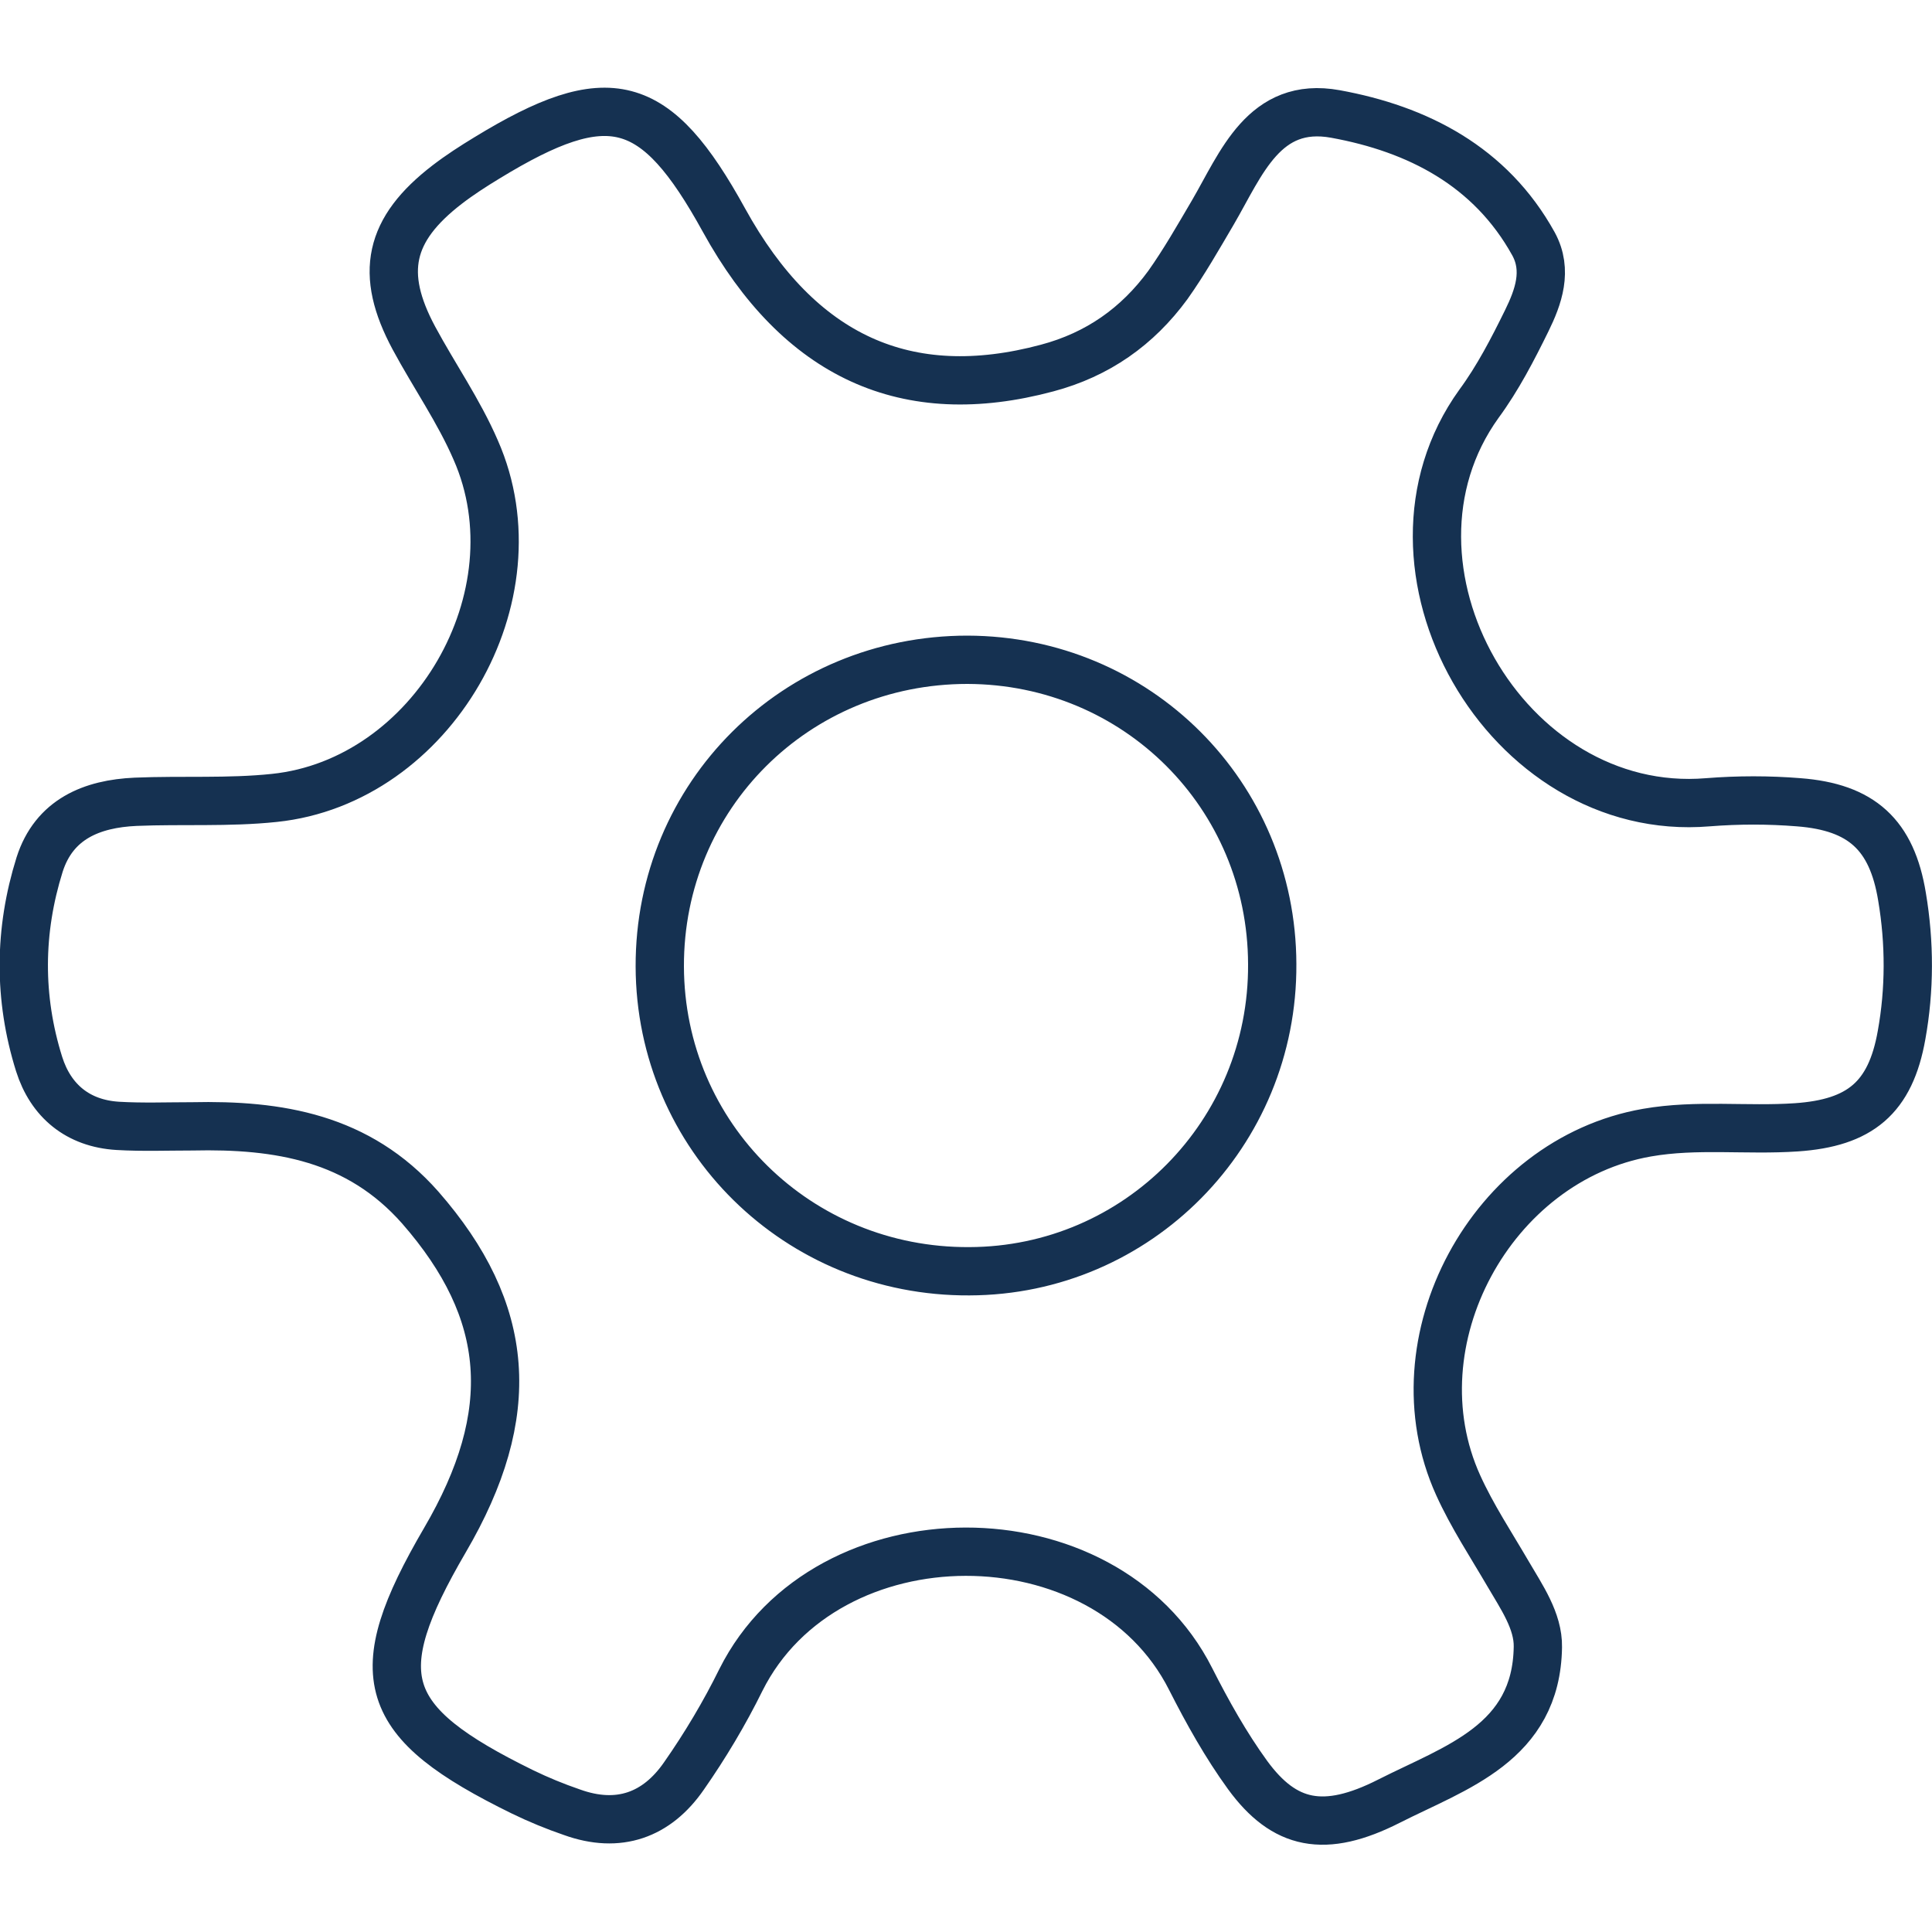 <?xml version="1.0" encoding="utf-8"?>
<!-- Generator: Adobe Illustrator 24.3.0, SVG Export Plug-In . SVG Version: 6.00 Build 0)  -->
<svg version="1.1" xmlns="http://www.w3.org/2000/svg" xmlns:xlink="http://www.w3.org/1999/xlink" x="0px" y="0px"
	 viewBox="0 0 40 40" style="enable-background:new 0 0 40 40;" xml:space="preserve">
<style type="text/css">
	.st0{display:none;}
	.st1{display:inline;fill:none;stroke:#153151;stroke-miterlimit:10;}
	.st2{display:inline;fill:none;stroke:#153151;stroke-linecap:round;stroke-miterlimit:10;}
	.st3{fill:none;stroke:#153151;stroke-miterlimit:10;}
	.st4{fill:none;stroke:#153151;stroke-linecap:round;stroke-miterlimit:10;}
	.st5{display:inline;fill:none;stroke:#153151;stroke-linejoin:round;stroke-miterlimit:10;}
	.st6{display:inline;}
	.st7{display:inline;fill:none;stroke:#153151;stroke-linecap:round;stroke-linejoin:round;stroke-miterlimit:10;}
	.st8{fill:none;stroke:#153151;stroke-linecap:round;stroke-linejoin:round;stroke-miterlimit:10;}
	.st9{display:inline;fill:#FFFFFF;}
	.st10{display:none;fill:none;stroke:#153151;stroke-linecap:round;stroke-linejoin:round;stroke-miterlimit:10;}
	.st11{display:none;fill:#FFFFFF;stroke:#153151;stroke-linecap:round;stroke-miterlimit:10;}
	.st12{display:inline;fill:#4C84FF;}
	.st13{display:inline;fill:none;stroke:#FFFFFF;stroke-width:4;stroke-linecap:round;stroke-linejoin:round;stroke-miterlimit:10;}
	.st14{display:inline;fill:#00E821;}
	.st15{display:inline;fill:#C5FFC9;}
	.st16{display:inline;fill:none;stroke:#00E821;stroke-width:4;stroke-linecap:round;stroke-linejoin:round;stroke-miterlimit:10;}
	.st17{display:inline;fill:#BBDAFF;}
	.st18{display:inline;fill:none;stroke:#4C84FF;stroke-width:4;stroke-linecap:round;stroke-linejoin:round;stroke-miterlimit:10;}
	.st19{display:inline;fill:#FCA100;}
	.st20{display:inline;fill:#FFE0B3;}
	.st21{display:inline;fill:none;stroke:#FCA100;stroke-width:4;stroke-linecap:round;stroke-linejoin:round;stroke-miterlimit:10;}
	.st22{display:inline;fill:#FF625B;}
	.st23{fill:none;stroke:#FFFFFF;stroke-width:4;stroke-linecap:round;stroke-linejoin:round;stroke-miterlimit:10;}
	.st24{display:inline;fill:#FFC2C2;}
	.st25{fill:none;stroke:#FF625B;stroke-width:4;stroke-linecap:round;stroke-linejoin:round;stroke-miterlimit:10;}
	.st26{display:inline;fill:none;stroke:#FFFFFF;stroke-width:2;stroke-linecap:round;stroke-linejoin:round;stroke-miterlimit:10;}
	.st27{display:inline;fill:#7D838C;}
</style>
<g id="MES机加">
	<g id="平台管理_1_" class="st0">
		<path class="st1" d="M-68.49-26.07h-35c-1.1,0-2-0.9-2-2v-22c0-1.1,0.9-2,2-2h35c1.1,0,2,0.9,2,2v22
			C-66.49-26.97-67.38-26.07-68.49-26.07z"/>
		<path id="平台管理" class="st1" d="M-76.61-39.76c-0.1-0.62-0.4-0.9-1.04-0.95c-0.3-0.02-0.61-0.02-0.91,0
			c-2.03,0.17-3.46-2.36-2.29-3.99c0.19-0.26,0.34-0.54,0.48-0.83c0.11-0.24,0.21-0.5,0.07-0.77c-0.43-0.78-1.16-1.15-1.98-1.3
			c-0.72-0.13-0.94,0.5-1.23,0.99c-0.15,0.24-0.28,0.5-0.45,0.72c-0.3,0.41-0.7,0.69-1.21,0.83c-1.41,0.38-2.48-0.11-3.23-1.48
			c-0.69-1.25-1.16-1.37-2.37-0.62c-0.14,0.08-0.27,0.17-0.4,0.27c-0.58,0.45-0.68,0.89-0.33,1.54c0.2,0.38,0.45,0.73,0.62,1.12
			c0.64,1.46-0.43,3.32-2.02,3.48c-0.46,0.05-0.92,0.02-1.39,0.04c-0.44,0.02-0.82,0.17-0.96,0.63c-0.21,0.66-0.21,1.34-0.01,2
			c0.11,0.37,0.39,0.59,0.79,0.62c0.25,0.01,0.5,0,0.75,0c0.87-0.02,1.67,0.11,2.28,0.81c0.91,1.04,0.99,2.06,0.25,3.33
			c-0.79,1.36-0.65,1.82,0.78,2.52c0.16,0.08,0.33,0.14,0.49,0.2c0.47,0.17,0.85,0.03,1.12-0.36c0.21-0.31,0.4-0.63,0.57-0.96
			c0.86-1.71,3.64-1.71,4.5-0.01c0.17,0.33,0.35,0.66,0.57,0.96c0.37,0.5,0.77,0.59,1.41,0.26c0.67-0.34,1.48-0.58,1.49-1.54
			c0-0.26-0.17-0.5-0.3-0.73c-0.17-0.29-0.36-0.58-0.5-0.88c-0.65-1.44,0.33-3.26,1.89-3.53c0.5-0.09,1-0.02,1.49-0.05
			c0.64-0.04,0.94-0.3,1.05-0.93C-76.54-38.84-76.54-39.31-76.61-39.76z M-85.95-36.02c-1.72,0.01-3.1-1.35-3.1-3.05
			c0-1.71,1.36-3.07,3.08-3.07c1.7,0,3.05,1.35,3.05,3.05C-82.91-37.4-84.27-36.02-85.95-36.02z"/>
		<path class="st2" d="M-77.69-21.93c-3.46,0-13.12,0-16.58,0"/>
	</g>
	<g id="应用管理" class="st0">
		<path class="st1" d="M-92.5-39.5h-9c-2.21,0-4-1.79-4-4v-13h13c2.21,0,4,1.79,4,4v9C-88.5-41.29-90.29-39.5-92.5-39.5z"/>
		<path class="st1" d="M-70.5-39.5h-9c-2.21,0-4-1.79-4-4v-9c0-2.21,1.79-4,4-4h13v13C-66.5-41.29-68.29-39.5-70.5-39.5z"/>
		<path id="管理_4_" class="st1" d="M-66.55-26.3c-0.1-0.59-0.38-0.85-0.98-0.9c-0.29-0.02-0.58-0.02-0.86,0
			c-1.93,0.16-3.3-2.25-2.18-3.8c0.18-0.25,0.32-0.52,0.45-0.79c0.11-0.23,0.2-0.48,0.06-0.73c-0.41-0.74-1.11-1.09-1.89-1.24
			c-0.68-0.13-0.9,0.47-1.17,0.94c-0.14,0.23-0.27,0.47-0.43,0.69c-0.29,0.39-0.67,0.66-1.15,0.79c-1.34,0.36-2.36-0.1-3.08-1.41
			c-0.65-1.19-1.1-1.3-2.26-0.59c-0.13,0.08-0.26,0.16-0.38,0.26c-0.55,0.43-0.65,0.85-0.32,1.46c0.19,0.36,0.43,0.7,0.59,1.07
			c0.61,1.39-0.41,3.16-1.92,3.31c-0.44,0.05-0.88,0.02-1.32,0.04c-0.42,0.02-0.78,0.16-0.92,0.6c-0.2,0.63-0.2,1.27-0.01,1.9
			c0.11,0.35,0.37,0.57,0.75,0.59c0.24,0.01,0.47,0,0.71,0c0.82-0.02,1.58,0.11,2.17,0.78c0.86,0.99,0.94,1.96,0.24,3.17
			c-0.76,1.29-0.62,1.73,0.74,2.4c0.15,0.07,0.31,0.14,0.47,0.19c0.44,0.16,0.81,0.03,1.07-0.35c0.2-0.29,0.38-0.6,0.54-0.92
			c0.82-1.63,3.46-1.63,4.28-0.01c0.16,0.32,0.34,0.63,0.54,0.92c0.35,0.48,0.73,0.56,1.35,0.25c0.63-0.32,1.4-0.55,1.42-1.47
			c0-0.25-0.16-0.48-0.29-0.7c-0.16-0.28-0.34-0.55-0.47-0.84c-0.62-1.37,0.32-3.1,1.8-3.36c0.47-0.08,0.95-0.02,1.42-0.05
			c0.61-0.04,0.9-0.28,1-0.88C-66.48-25.41-66.48-25.86-66.55-26.3z M-75.44-22.73c-1.63,0.01-2.95-1.28-2.95-2.91
			c0-1.63,1.3-2.92,2.93-2.92c1.61,0,2.9,1.29,2.9,2.9C-72.55-24.04-73.84-22.74-75.44-22.73z"/>
		<path class="st1" d="M-92.5-17.5h-13v-13c0-2.21,1.79-4,4-4h9c2.21,0,4,1.79,4,4v9C-88.5-19.29-90.29-17.5-92.5-17.5z"/>
	</g>
	<g id="菜单管理" class="st0">
		<path id="管理_1_" class="st1" d="M-69.41-28.54c-0.12-0.74-0.48-1.07-1.24-1.13c-0.36-0.03-0.72-0.03-1.08,0
			c-2.42,0.2-4.14-2.82-2.74-4.76c0.22-0.31,0.41-0.65,0.57-0.99c0.14-0.29,0.26-0.6,0.08-0.92c-0.52-0.93-1.39-1.37-2.37-1.55
			c-0.86-0.16-1.12,0.6-1.47,1.18c-0.17,0.29-0.34,0.59-0.54,0.87c-0.36,0.49-0.84,0.83-1.44,0.99c-1.68,0.45-2.96-0.13-3.86-1.77
			c-0.82-1.49-1.38-1.64-2.84-0.74c-0.16,0.1-0.32,0.2-0.48,0.32c-0.69,0.54-0.81,1.06-0.4,1.83c0.24,0.45,0.54,0.87,0.74,1.34
			c0.77,1.74-0.52,3.96-2.41,4.16c-0.55,0.06-1.1,0.02-1.66,0.05c-0.52,0.02-0.98,0.21-1.15,0.75c-0.25,0.79-0.25,1.6-0.01,2.39
			c0.14,0.44,0.46,0.71,0.94,0.74c0.3,0.02,0.59,0,0.89,0c1.03-0.02,1.99,0.13,2.72,0.97c1.08,1.24,1.18,2.46,0.3,3.98
			c-0.95,1.62-0.78,2.17,0.93,3.01c0.19,0.09,0.39,0.17,0.59,0.24c0.56,0.2,1.01,0.03,1.34-0.43c0.25-0.36,0.48-0.75,0.68-1.15
			c1.02-2.04,4.35-2.04,5.38-0.01c0.2,0.4,0.42,0.79,0.68,1.15c0.44,0.6,0.92,0.7,1.69,0.31c0.8-0.4,1.76-0.7,1.78-1.84
			c0-0.31-0.2-0.6-0.36-0.88c-0.2-0.35-0.43-0.69-0.59-1.06c-0.78-1.72,0.4-3.89,2.26-4.21c0.59-0.1,1.19-0.02,1.78-0.06
			c0.76-0.05,1.12-0.35,1.26-1.1C-69.32-27.44-69.32-28-69.41-28.54z M-80.56-24.07c-2.05,0.01-3.7-1.61-3.7-3.65
			c-0.01-2.04,1.63-3.67,3.68-3.66c2.03,0,3.64,1.62,3.64,3.64C-76.94-25.72-78.55-24.08-80.56-24.07z"/>
		<path class="st2" d="M-90.59-17.5h-8.15c-2.21,0-4-1.79-4-4V-52.5c0-2.21,1.79-4,4-4h21.57c2.21,0,4,1.79,4,4v11.05"/>
		<path class="st2" d="M-97.55-49.19c6.32,0,12.65,0,18.97,0"/>
		<path class="st2" d="M-97.55-42.83c6.32,0,12.65,0,18.97,0"/>
		<path class="st2" d="M-97.55-49.19c6.32,0,12.65,0,18.97,0"/>
	</g>
	<g id="字典管理_1_">
		<path id="管理_3_" class="st3" d="M-75.97-40.46c-0.11-0.67-0.43-0.96-1.11-1.02c-0.32-0.03-0.65-0.03-0.97,0
			c-2.17,0.18-3.71-2.53-2.45-4.27c0.2-0.28,0.36-0.58,0.51-0.89c0.12-0.26,0.23-0.54,0.07-0.82c-0.46-0.83-1.24-1.23-2.12-1.39
			c-0.77-0.14-1.01,0.53-1.32,1.05c-0.16,0.26-0.3,0.53-0.48,0.78c-0.32,0.44-0.75,0.74-1.29,0.89c-1.51,0.4-2.65-0.12-3.46-1.59
			c-0.73-1.33-1.24-1.47-2.54-0.67c-0.15,0.09-0.29,0.18-0.43,0.29c-0.62,0.48-0.73,0.95-0.35,1.64c0.22,0.4,0.48,0.78,0.66,1.2
			c0.69,1.56-0.46,3.55-2.16,3.73c-0.49,0.05-0.99,0.02-1.48,0.04c-0.47,0.02-0.87,0.18-1.03,0.67c-0.23,0.71-0.23,1.43-0.01,2.14
			c0.12,0.4,0.42,0.64,0.84,0.66c0.27,0.02,0.53,0,0.8,0c0.93-0.02,1.78,0.12,2.44,0.87c0.97,1.11,1.06,2.21,0.26,3.57
			c-0.85,1.45-0.7,1.94,0.83,2.7c0.17,0.08,0.35,0.15,0.53,0.22c0.5,0.18,0.91,0.03,1.2-0.39c0.23-0.33,0.43-0.67,0.61-1.03
			c0.92-1.83,3.9-1.83,4.82-0.01c0.18,0.36,0.38,0.71,0.61,1.03c0.39,0.54,0.82,0.63,1.51,0.28c0.71-0.36,1.58-0.62,1.6-1.65
			c0-0.28-0.18-0.54-0.32-0.79c-0.18-0.31-0.38-0.62-0.53-0.95c-0.7-1.54,0.36-3.49,2.03-3.78c0.53-0.09,1.07-0.02,1.6-0.06
			c0.68-0.05,1.01-0.32,1.13-0.99C-75.89-39.47-75.89-39.97-75.97-40.46z M-85.96-36.45c-1.84,0.01-3.31-1.45-3.32-3.27
			c0-1.83,1.46-3.29,3.3-3.28c1.82,0,3.26,1.45,3.27,3.26C-82.71-37.93-84.16-36.46-85.96-36.45z"/>
		<path class="st4" d="M-70.32-17.5h-26.64c-2.61,0-4.72-2.11-4.72-4.72v-10.12"/>
		<path class="st3" d="M-74.32-22.94h-23.36c-2.21,0-4-1.79-4-4V-52.5c0-2.21,1.79-4,4-4h23.36c2.21,0,4,1.79,4,4v25.55
			C-70.32-24.73-72.11-22.94-74.32-22.94z"/>
	</g>
	<g id="任务管理" class="st0">
		<path class="st5" d="M-71.53-50.1c-0.47-0.47-1.11-0.73-1.78-0.73h-2.52v0.63c0,0.5-0.2,0.98-0.55,1.33
			c-0.35,0.35-0.83,0.55-1.33,0.55h-16.66c-1.04,0-1.88-0.84-1.89-1.88v-0.63h-2.52c-0.67,0-1.31,0.26-1.78,0.73
			c-0.47,0.47-0.74,1.11-0.74,1.77V-20c0,0.66,0.27,1.3,0.74,1.77c0.47,0.47,1.11,0.73,1.78,0.73h25.47c0.67,0,1.31-0.26,1.78-0.73
			c0.47-0.47,0.74-1.11,0.74-1.77v-28.33C-70.79-49-71.06-49.63-71.53-50.1z"/>
		<path id="管理_5_" class="st5" d="M-74.51-33.92c-0.12-0.77-0.5-1.1-1.27-1.17c-0.37-0.03-0.75-0.03-1.12,0
			c-2.49,0.21-4.26-2.91-2.82-4.91c0.23-0.32,0.42-0.67,0.59-1.02c0.14-0.29,0.26-0.62,0.08-0.94c-0.53-0.96-1.43-1.41-2.44-1.6
			c-0.88-0.16-1.16,0.61-1.51,1.21c-0.18,0.3-0.35,0.61-0.56,0.89c-0.37,0.51-0.86,0.85-1.49,1.02c-1.73,0.46-3.05-0.13-3.98-1.82
			c-0.84-1.53-1.42-1.69-2.92-0.77c-0.17,0.1-0.33,0.21-0.49,0.33c-0.72,0.55-0.83,1.09-0.41,1.89c0.25,0.46,0.55,0.9,0.76,1.38
			c0.79,1.8-0.53,4.08-2.48,4.29c-0.56,0.06-1.14,0.02-1.71,0.05c-0.54,0.02-1.01,0.21-1.18,0.77c-0.26,0.81-0.26,1.64-0.01,2.46
			c0.14,0.45,0.48,0.73,0.97,0.76c0.31,0.02,0.61,0,0.92,0c1.07-0.02,2.05,0.14,2.81,1c1.12,1.28,1.22,2.54,0.3,4.1
			c-0.98,1.67-0.8,2.23,0.96,3.1c0.2,0.1,0.4,0.18,0.6,0.25c0.57,0.21,1.04,0.04,1.38-0.45c0.26-0.38,0.5-0.78,0.7-1.19
			c1.05-2.1,4.48-2.1,5.54-0.01c0.21,0.41,0.43,0.82,0.7,1.18c0.45,0.62,0.94,0.73,1.74,0.32c0.82-0.41,1.82-0.72,1.83-1.9
			c0-0.32-0.2-0.62-0.37-0.9c-0.21-0.36-0.44-0.71-0.61-1.09c-0.8-1.77,0.41-4.01,2.33-4.34c0.61-0.11,1.23-0.02,1.84-0.06
			c0.78-0.05,1.16-0.37,1.29-1.14C-74.42-32.78-74.42-33.36-74.51-33.92z M-86-29.31c-2.11,0.01-3.81-1.66-3.81-3.76
			c-0.01-2.1,1.68-3.78,3.79-3.77c2.09,0,3.75,1.67,3.76,3.75C-82.26-31.01-83.93-29.32-86-29.31z"/>
		<path class="st5" d="M-88.8-54.25c0.27-1.31,1.42-2.25,2.76-2.25c1.34,0,2.5,0.95,2.76,2.26h3.35c0.94,0,1.7,0.76,1.7,1.7
			c0,0.94-0.76,1.7-1.7,1.7h-12.23c-0.94,0-1.7-0.76-1.7-1.7c0-0.94,0.76-1.7,1.7-1.7L-88.8-54.25L-88.8-54.25z"/>
	</g>
	<g id="数据库管理" class="st0">
		
			<ellipse transform="matrix(0.707 -0.707 0.707 0.707 0.962 -71.678)" class="st1" cx="-86.04" cy="-37" rx="11.11" ry="25.18"/>
		
			<ellipse transform="matrix(0.707 -0.707 0.707 0.707 0.962 -71.678)" class="st1" cx="-86.04" cy="-37" rx="25.18" ry="11.11"/>
		<path id="管理_6_" class="st1" d="M-77.1-37.66c-0.1-0.6-0.39-0.86-0.99-0.91c-0.29-0.02-0.58-0.02-0.87,0
			c-1.94,0.16-3.31-2.26-2.19-3.81c0.18-0.25,0.32-0.52,0.46-0.8c0.11-0.23,0.2-0.48,0.06-0.73c-0.41-0.74-1.11-1.1-1.89-1.24
			c-0.68-0.13-0.9,0.48-1.17,0.94c-0.14,0.23-0.27,0.47-0.43,0.69c-0.29,0.4-0.67,0.66-1.15,0.79c-1.34,0.36-2.37-0.1-3.09-1.41
			c-0.65-1.19-1.1-1.31-2.27-0.59c-0.13,0.08-0.26,0.16-0.38,0.26c-0.56,0.43-0.65,0.85-0.32,1.47c0.19,0.36,0.43,0.7,0.59,1.07
			c0.61,1.39-0.41,3.17-1.92,3.33c-0.44,0.05-0.88,0.02-1.32,0.04c-0.42,0.02-0.78,0.16-0.92,0.6c-0.2,0.63-0.2,1.28-0.01,1.91
			c0.11,0.35,0.37,0.57,0.75,0.59c0.24,0.01,0.48,0,0.71,0c0.83-0.02,1.59,0.11,2.18,0.78c0.87,0.99,0.95,1.97,0.24,3.18
			c-0.76,1.3-0.62,1.73,0.74,2.4c0.15,0.07,0.31,0.14,0.47,0.19c0.45,0.16,0.81,0.03,1.07-0.35c0.2-0.29,0.39-0.6,0.55-0.92
			c0.82-1.63,3.47-1.63,4.3-0.01c0.16,0.32,0.34,0.63,0.55,0.92c0.35,0.48,0.73,0.56,1.35,0.25c0.64-0.32,1.41-0.56,1.42-1.47
			c0-0.25-0.16-0.48-0.29-0.7c-0.16-0.28-0.34-0.55-0.47-0.84c-0.62-1.37,0.32-3.11,1.81-3.37c0.48-0.08,0.95-0.02,1.42-0.05
			c0.61-0.04,0.9-0.28,1-0.88C-77.02-36.78-77.03-37.22-77.1-37.66z M-86.01-34.08c-1.64,0.01-2.95-1.29-2.96-2.91
			c0-1.63,1.3-2.93,2.94-2.93c1.62,0,2.91,1.29,2.91,2.91C-83.11-35.4-84.4-34.09-86.01-34.08z"/>
	</g>
	<g id="系统配置" class="st0">
		<path class="st2" d="M-68.49-26.07h-35c-1.1,0-2-0.9-2-2v-22c0-1.1,0.9-2,2-2h35c1.1,0,2,0.9,2,2v22
			C-66.49-26.97-67.38-26.07-68.49-26.07z"/>
		<path class="st2" d="M-77.69-21.93c-3.46,0-13.12,0-16.58,0"/>
		<g class="st6">
			<circle class="st4" cx="-96.22" cy="-37.59" r="1.97"/>
			<path class="st4" d="M-96.22-29.78c0-1.88,0-3.96,0-5.84"/>
			<path class="st4" d="M-96.22-39.56c0-1.88,0-6.92,0-8.81"/>
		</g>
		<g class="st6">
			<circle class="st4" cx="-85.99" cy="-43.04" r="1.97"/>
			<path class="st4" d="M-85.99-29.78c0-1.88,0-9.4,0-11.29"/>
			<path class="st4" d="M-85.99-45.01c0-1.88,0-1.48,0-3.36"/>
		</g>
		<g class="st6">
			<circle class="st4" cx="-75.75" cy="-34.62" r="1.97"/>
			<path class="st4" d="M-75.75-29.78c0-1.88,0-0.99,0-2.87"/>
			<path class="st4" d="M-75.75-36.59c0-1.88,0-9.89,0-11.78"/>
		</g>
	</g>
	<g id="邮件发送" class="st0">
		<path class="st7" d="M-66.49-34v-15.83c0-1.1-0.9-2-2-2h-35c-1.1,0-2,0.9-2,2v25.67c0,1.1,0.9,2,2,2h36.94l-7.49-7.49"/>
		<polyline class="st7" points="-104.76,-51.37 -86.54,-37 -67.22,-51.37 		"/>
	</g>
	<g id="接口文档" class="st0">
		<path class="st7" d="M-80.44-17.5h-17.27c-2.21,0-4-1.79-4-4v-31c0-2.21,1.79-4,4-4h23.33c2.21,0,4,1.79,4,4v24.94L-80.44-17.5z"
			/>
		<g class="st6">
			<path class="st8" d="M-92.44-40.52c0,0-3.03,3.12-3.9,3.99c-3.69,3.69,3.29,10.6,7.02,6.86c3.5-3.5,6.21-6.21,6.21-6.21
				s2.01-2.01-1.17-6.05"/>
			<path class="st8" d="M-79.65-39.28c0,0,3.03-3.12,3.9-3.99c3.69-3.69-3.29-10.6-7.02-6.86c-3.5,3.5-6.21,6.21-6.21,6.21
				s-2.01,2.01,1.17,6.05"/>
		</g>
		<path class="st7" d="M-80.44-17.5v-6.16c0-2.24,1.82-4.06,4.06-4.06h6"/>
	</g>
	<g id="服务监控" class="st0">
		<path class="st7" d="M-68.49-26.07h-35c-1.1,0-2-0.9-2-2v-22c0-1.1,0.9-2,2-2h35c1.1,0,2,0.9,2,2v22
			C-66.49-26.97-67.38-26.07-68.49-26.07z"/>
		<path class="st7" d="M-77.69-21.93c-3.46,0-13.12,0-16.58,0"/>
		<polyline class="st7" points="-97.84,-33.48 -89.3,-42.02 -83.04,-35.76 -74.13,-44.66 		"/>
	</g>
	<g id="在线用户" class="st0">
		<circle class="st7" cx="-86.04" cy="-47.01" r="9.49"/>
		<path class="st7" d="M-105.54-17.5c0-10.77,8.73-19.5,19.5-19.5c3.45,0,6.68,0.89,9.49,2.46"/>
		<polyline class="st7" points="-87.32,-24.61 -81.49,-17.5 -66.54,-31.39 		"/>
	</g>
	<g id="代码生成" class="st0">
		<path class="st7" d="M-68.49-26.07h-35c-1.1,0-2-0.9-2-2v-22c0-1.1,0.9-2,2-2h35c1.1,0,2,0.9,2,2v22
			C-66.49-26.97-67.38-26.07-68.49-26.07z"/>
		<path class="st7" d="M-77.69-21.93c-3.46,0-13.12,0-16.58,0"/>
		<polyline class="st7" points="-93.28,-33.9 -98.46,-39.07 -93.28,-44.25 		"/>
		<polyline class="st7" points="-78.19,-33.9 -73.01,-39.07 -78.19,-44.25 		"/>
		<line class="st7" x1="-90.74" y1="-32.61" x2="-80.72" y2="-45.54"/>
	</g>
	<g id="表单设计" class="st0">
		<path class="st7" d="M-98.9-51.77v34.26l15.79-6.26l15.5,6.26V-52.5c0-2.21-1.79-4-4-4h-28.86c-2.21,0-4,1.79-4,4v7.52h5.57"/>
		<path class="st2" d="M-92.74-45.78c6.32,0,12.65,0,18.97,0"/>
		<path class="st2" d="M-92.74-39.43c0.45,0,18.1,0,18.97,0"/>
		<path class="st2" d="M-92.74-33.07c0.45,0,18.1,0,18.97,0"/>
	</g>
	<g id="运营管理" class="st0">
		<path class="st2" d="M-79.87-47.15c0.1-0.44,0.15-0.89,0.15-1.36c0-3.47-2.81-6.28-6.28-6.28c-3.47,0-6.28,2.81-6.28,6.28
			c0,0.47,0.05,0.92,0.15,1.36"/>
		<path class="st2" d="M-100.63-33.7c-2.8,0.63-4.89,3.13-4.89,6.12c0,3.47,2.81,6.28,6.28,6.28c1.45,0,2.79-0.5,3.85-1.33"/>
		<path class="st2" d="M-72.32-39.1c-1.37-3.57-4.1-6.46-7.55-8.05c-0.62,2.81-3.12,4.92-6.12,4.92c-3,0-5.5-2.11-6.12-4.92
			c-5.02,2.32-8.52,7.39-8.52,13.29c0,0.05,0.01,0.1,0.01,0.16c0.45-0.1,0.91-0.16,1.38-0.16c3.47,0,6.28,2.81,6.28,6.28
			c0,2.01-0.95,3.8-2.42,4.95c2.54,2.13,5.82,3.42,9.4,3.42c1.34,0,2.63-0.18,3.87-0.52"/>
		<path id="管理_2_" class="st1" d="M-66.6-29.49c-0.1-0.6-0.39-0.86-0.99-0.91c-0.29-0.02-0.58-0.02-0.87,0
			c-1.94,0.16-3.31-2.26-2.19-3.81c0.18-0.25,0.32-0.52,0.46-0.8c0.11-0.23,0.2-0.48,0.06-0.73c-0.41-0.74-1.11-1.1-1.89-1.24
			c-0.68-0.13-0.9,0.48-1.17,0.94c-0.14,0.23-0.27,0.47-0.43,0.69c-0.29,0.4-0.67,0.66-1.15,0.79c-1.34,0.36-2.37-0.1-3.09-1.41
			c-0.65-1.19-1.1-1.31-2.27-0.59c-0.13,0.08-0.26,0.16-0.38,0.26c-0.56,0.43-0.65,0.85-0.32,1.47c0.19,0.36,0.43,0.7,0.59,1.07
			c0.61,1.39-0.41,3.17-1.92,3.33c-0.44,0.05-0.88,0.02-1.32,0.04c-0.42,0.02-0.78,0.16-0.92,0.6c-0.2,0.63-0.2,1.28-0.01,1.91
			c0.11,0.35,0.37,0.57,0.75,0.59c0.24,0.01,0.48,0,0.71,0c0.83-0.02,1.59,0.11,2.18,0.78c0.87,0.99,0.95,1.97,0.24,3.18
			c-0.76,1.3-0.62,1.73,0.74,2.4c0.15,0.07,0.31,0.14,0.47,0.19c0.45,0.16,0.81,0.03,1.07-0.35c0.2-0.29,0.39-0.6,0.55-0.92
			c0.82-1.63,3.47-1.63,4.3-0.01c0.16,0.32,0.34,0.63,0.55,0.92c0.35,0.48,0.73,0.56,1.35,0.25c0.64-0.32,1.41-0.56,1.42-1.47
			c0-0.25-0.16-0.48-0.29-0.7c-0.16-0.28-0.34-0.55-0.47-0.84c-0.62-1.37,0.32-3.11,1.81-3.37c0.48-0.08,0.95-0.02,1.42-0.05
			c0.61-0.04,0.9-0.28,1-0.88C-66.52-28.61-66.52-29.06-66.6-29.49z M-75.51-25.92c-1.64,0.01-2.95-1.29-2.96-2.91
			c0-1.63,1.3-2.93,2.94-2.93c1.62,0,2.91,1.29,2.91,2.91C-72.61-27.23-73.9-25.92-75.51-25.92z"/>
	</g>
	<g id="系统管理" class="st0">
		<circle class="st7" cx="-86.04" cy="-48.85" r="7.64"/>
		<circle class="st7" cx="-97.4" cy="-25.64" r="8.14"/>
		<line class="st7" x1="-86.04" y1="-37.04" x2="-86.04" y2="-41.21"/>
		<polyline class="st7" points="-97.38,-34.1 -97.38,-37.04 -74.71,-37.04 -74.71,-33.78 		"/>
		<path id="管理_7_" class="st1" d="M-66.59-25.92c-0.09-0.57-0.37-0.82-0.94-0.86c-0.27-0.02-0.55-0.02-0.83,0
			c-1.85,0.15-3.15-2.15-2.09-3.63c0.17-0.24,0.31-0.5,0.43-0.76c0.1-0.22,0.2-0.46,0.06-0.7c-0.39-0.71-1.06-1.05-1.8-1.18
			c-0.65-0.12-0.86,0.45-1.12,0.9c-0.13,0.22-0.26,0.45-0.41,0.66c-0.28,0.38-0.64,0.63-1.1,0.76c-1.28,0.34-2.26-0.1-2.94-1.35
			c-0.62-1.13-1.05-1.25-2.16-0.57c-0.12,0.08-0.25,0.16-0.36,0.25c-0.53,0.41-0.62,0.81-0.3,1.4c0.18,0.34,0.41,0.67,0.56,1.02
			c0.58,1.33-0.39,3.02-1.84,3.17c-0.42,0.04-0.84,0.02-1.26,0.04c-0.4,0.02-0.74,0.16-0.88,0.57c-0.19,0.6-0.19,1.22-0.01,1.82
			c0.1,0.34,0.35,0.54,0.72,0.56c0.23,0.01,0.45,0,0.68,0c0.79-0.02,1.52,0.1,2.08,0.74c0.83,0.95,0.9,1.88,0.23,3.03
			c-0.72,1.24-0.6,1.65,0.71,2.29c0.14,0.07,0.3,0.13,0.45,0.19c0.42,0.15,0.77,0.03,1.02-0.33c0.19-0.28,0.37-0.57,0.52-0.88
			c0.78-1.56,3.31-1.56,4.1-0.01c0.15,0.3,0.32,0.6,0.52,0.88c0.34,0.46,0.7,0.54,1.29,0.24c0.61-0.31,1.34-0.53,1.36-1.4
			c0-0.24-0.15-0.46-0.27-0.67c-0.16-0.27-0.33-0.53-0.45-0.8c-0.59-1.31,0.3-2.97,1.72-3.21c0.45-0.08,0.91-0.02,1.36-0.05
			c0.58-0.04,0.86-0.27,0.96-0.84C-66.52-25.08-66.53-25.5-66.59-25.92z M-75.09-22.51c-1.56,0.01-2.82-1.23-2.82-2.78
			c0-1.56,1.24-2.8,2.8-2.79c1.54,0,2.77,1.23,2.78,2.78C-72.33-23.77-73.56-22.52-75.09-22.51z"/>
	</g>
	<g id="业务应用" class="st0">
		<path class="st1" d="M-92.54-39.5h-9c-2.21,0-4-1.79-4-4v-13h13c2.21,0,4,1.79,4,4v9C-88.54-41.29-90.33-39.5-92.54-39.5z"/>
		<path class="st1" d="M-70.54-39.5h-9c-2.21,0-4-1.79-4-4v-9c0-2.21,1.79-4,4-4h13v13C-66.54-41.29-68.33-39.5-70.54-39.5z"/>
		<path class="st1" d="M-92.54-17.5h-13v-13c0-2.21,1.79-4,4-4h9c2.21,0,4,1.79,4,4v9C-88.54-19.29-90.33-17.5-92.54-17.5z"/>
		<path class="st7" d="M-83.54-17.5v-17l8.81,12.73l8.19-12.73v17"/>
	</g>
	<g class="st0">
		<path class="st9" d="M-105.24-66.18h0.65l1.21,3.39l0.46,1.29h0.03c0.15-0.43,0.29-0.86,0.44-1.29l1.21-3.39h0.65v5.89h-0.46
			v-3.73c0-0.48,0.03-1.13,0.06-1.62h-0.03l-0.46,1.32l-1.24,3.41h-0.39l-1.24-3.41l-0.46-1.32h-0.03c0.02,0.49,0.06,1.14,0.06,1.62
			v3.73h-0.44V-66.18z"/>
		<path class="st9" d="M-98.88-66.18h3.26v0.41h-2.77v2.15h2.34v0.41h-2.34v2.5h2.86v0.42h-3.35V-66.18z"/>
		<path class="st9" d="M-94.69-61.06l0.3-0.34c0.43,0.48,1.03,0.78,1.71,0.78c0.87,0,1.41-0.46,1.41-1.13c0-0.71-0.46-0.94-1.04-1.2
			l-0.88-0.39c-0.53-0.23-1.2-0.61-1.2-1.47c0-0.87,0.74-1.48,1.75-1.48c0.71,0,1.29,0.31,1.66,0.71l-0.27,0.32
			c-0.35-0.36-0.81-0.59-1.39-0.59c-0.75,0-1.25,0.4-1.25,1c0,0.67,0.57,0.92,1,1.11l0.88,0.39c0.67,0.3,1.24,0.67,1.24,1.57
			c0,0.91-0.75,1.6-1.91,1.6C-93.54-60.18-94.22-60.54-94.69-61.06z"/>
		<path class="st9" d="M-87.17-62.74c-0.17-0.31-0.64-1-0.97-1.47v4.51h-0.38v-4.42c-0.34,1.04-0.83,2.12-1.32,2.72
			c-0.06-0.11-0.16-0.25-0.24-0.33c0.57-0.72,1.2-2.11,1.49-3.31h-1.37v-0.38h1.43v-1.59h0.38v1.59h1.25v0.38h-1.25v0.3
			c0.27,0.33,1.07,1.39,1.24,1.64L-87.17-62.74z M-83.36-60.14c0.07,0,0.15-0.02,0.19-0.06c0.05-0.05,0.07-0.13,0.09-0.32
			c0.02-0.2,0.03-0.64,0.03-1.22c0.09,0.09,0.22,0.15,0.33,0.19c-0.01,0.47-0.02,1.08-0.06,1.26c-0.03,0.23-0.1,0.34-0.19,0.42
			c-0.1,0.06-0.22,0.1-0.37,0.1h-0.36c-0.13,0-0.28-0.04-0.4-0.12c-0.11-0.09-0.15-0.21-0.15-0.91v-5.38h-1.74v2.2
			c0,1.33-0.16,3.1-1.31,4.31c-0.06-0.07-0.2-0.21-0.3-0.27c1.11-1.15,1.22-2.77,1.22-4.04v-2.57h2.51v5.85
			c0,0.3,0.02,0.48,0.06,0.52c0.06,0.03,0.11,0.05,0.17,0.05H-83.36z"/>
		<path class="st9" d="M-78.42-65.28c-0.17,3.6-0.31,4.76-0.61,5.12c-0.14,0.18-0.28,0.23-0.49,0.24c-0.19,0.02-0.53,0.01-0.86-0.01
			c-0.01-0.13-0.05-0.29-0.11-0.4c0.37,0.02,0.7,0.03,0.85,0.03c0.13,0,0.21-0.02,0.28-0.11c0.24-0.27,0.41-1.47,0.56-4.74h-1.34
			c-0.1,2.02-0.4,4.15-1.44,5.38c-0.07-0.07-0.22-0.19-0.32-0.23c1.01-1.14,1.29-3.2,1.38-5.15h-1.23v-0.38h1.24
			c0.02-0.52,0.02-1.02,0.02-1.49h0.39c0,0.48-0.01,0.97-0.02,1.49h1.72V-65.28z M-75.04-65.96v6.11h-0.4v-0.55h-1.87v0.6h-0.38
			v-6.16H-75.04z M-75.43-60.78v-4.8h-1.87v4.8H-75.43z"/>
	</g>
</g>
<g id="常用">
	<polyline id="向左" class="st10" points="29.78,39.5 10.29,20 29.78,0.5 	"/>
	<polyline id="向上" class="st10" points="0.54,30.16 20.04,10.66 39.53,30.16 	"/>
	<polyline id="向下" class="st10" points="39.53,10.66 20.04,30.16 0.54,10.66 	"/>
	<polyline id="向右" class="st10" points="10.29,39.5 29.78,20.01 10.29,0.51 	"/>
	<g id="返回" class="st0">
		<path class="st7" d="M0.94,10.18h24.34c8.1,0,14.36,6.56,14.36,14.66S33.37,39.5,25.28,39.5H0.64"/>
		<polyline id="向左_1_" class="st7" points="10.35,19.94 0.64,10.23 10.35,0.51 		"/>
	</g>
	<g id="放大" class="st0">
		<g class="st6">
			<polyline class="st8" points="0.54,11.92 0.54,0.5 11.96,0.5 			"/>
			<line class="st8" x1="0.54" y1="0.5" x2="14.26" y2="14.22"/>
		</g>
		<g class="st6">
			<polyline class="st8" points="39.54,11.92 39.54,0.5 28.12,0.5 			"/>
			<line class="st8" x1="39.54" y1="0.5" x2="25.82" y2="14.22"/>
		</g>
		<g class="st6">
			<polyline class="st8" points="0.54,28.07 0.54,39.49 11.96,39.49 			"/>
			<line class="st8" x1="0.54" y1="39.49" x2="14.26" y2="25.77"/>
		</g>
		<g class="st6">
			<polyline class="st8" points="39.54,28.07 39.54,39.49 28.12,39.49 			"/>
			<line class="st8" x1="39.54" y1="39.49" x2="25.82" y2="25.77"/>
		</g>
	</g>
	<g id="缩小" class="st0">
		<g class="st6">
			<polyline class="st8" points="14.26,2.8 14.26,14.22 2.84,14.22 			"/>
			<line class="st8" x1="14.26" y1="14.22" x2="0.54" y2="0.51"/>
		</g>
		<g class="st6">
			<polyline class="st8" points="25.82,2.8 25.82,14.22 37.24,14.22 			"/>
			<line class="st8" x1="25.82" y1="14.22" x2="39.54" y2="0.51"/>
		</g>
		<g class="st6">
			<polyline class="st8" points="14.26,37.2 14.26,25.78 2.84,25.78 			"/>
			<line class="st8" x1="14.26" y1="25.78" x2="0.54" y2="39.5"/>
		</g>
		<g class="st6">
			<polyline class="st8" points="25.82,37.2 25.82,25.78 37.24,25.78 			"/>
			<line class="st8" x1="25.82" y1="25.78" x2="39.54" y2="39.5"/>
		</g>
	</g>
	<g id="缩进" class="st0">
		<line class="st7" x1="0.54" y1="0.49" x2="39.53" y2="0.49"/>
		<line class="st7" x1="0.54" y1="39.49" x2="39.53" y2="39.49"/>
		<line class="st7" x1="20.03" y1="26.49" x2="39.53" y2="26.49"/>
		<line class="st7" x1="20.03" y1="13.49" x2="39.53" y2="13.49"/>
		<polyline class="st7" points="9.79,9.27 0.54,18.53 9.79,27.79 		"/>
	</g>
	<g id="弹出" class="st0">
		<line class="st7" x1="0.54" y1="0.49" x2="39.53" y2="0.49"/>
		<line class="st7" x1="0.54" y1="39.49" x2="39.53" y2="39.49"/>
		<line class="st7" x1="20.03" y1="26.49" x2="0.54" y2="26.49"/>
		<line class="st7" x1="20.03" y1="13.49" x2="0.54" y2="13.49"/>
		<polyline class="st7" points="30.28,9.27 39.53,18.53 30.28,27.79 		"/>
	</g>
	<g id="头像" class="st0">
		<circle class="st7" cx="20.04" cy="19.91" r="19.5"/>
		<circle class="st7" cx="20.04" cy="15.38" r="6.95"/>
		<path class="st7" d="M36.22,30.79c-3.56-5.11-9.48-8.47-16.18-8.47c-6.71,0-12.62,3.35-16.18,8.47"/>
	</g>
	<g id="关闭" class="st0">
		<line class="st7" x1="0.54" y1="0.51" x2="39.53" y2="39.49"/>
		<line class="st7" x1="39.53" y1="0.51" x2="0.54" y2="39.49"/>
	</g>
	<g id="错误" class="st0">
		<line class="st7" x1="10.9" y1="10.78" x2="29.16" y2="29.04"/>
		<line class="st7" x1="29.16" y1="10.78" x2="10.9" y2="29.04"/>
		<circle class="st7" cx="20.03" cy="19.91" r="19.5"/>
	</g>
	<g id="正确" class="st0">
		<circle class="st7" cx="20.03" cy="20" r="19.5"/>
		<polyline class="st7" points="7.37,19.5 16.15,28.28 32.7,11.72 		"/>
	</g>
	<g id="导入" class="st0">
		<path class="st7" d="M39.54,26.01v9.48c0,2.21-1.79,4-4,4h-31c-2.21,0-4-1.79-4-4v-31c0-2.21,1.79-4,4-4h9.48"/>
		<polyline class="st7" points="16.07,8.27 16.07,23.96 31.76,23.96 		"/>
		<line class="st7" x1="39.53" y1="0.5" x2="16.07" y2="23.96"/>
	</g>
	<g id="导出" class="st0">
		<path class="st7" d="M39.54,26.01v9.48c0,2.21-1.79,4-4,4h-31c-2.21,0-4-1.79-4-4v-31c0-2.21,1.79-4,4-4h9.48"/>
		<polyline class="st7" points="39.53,16.19 39.53,0.5 23.84,0.5 		"/>
		<line class="st7" x1="16.07" y1="23.96" x2="39.53" y2="0.5"/>
	</g>
	<g id="添加" class="st0">
		<line class="st7" x1="20.03" y1="8.95" x2="20.03" y2="30.87"/>
		<line class="st7" x1="30.99" y1="19.91" x2="9.07" y2="19.91"/>
		<circle class="st7" cx="20.03" cy="19.91" r="19.5"/>
	</g>
	<g id="去除" class="st0">
		<line class="st7" x1="30.99" y1="19.91" x2="9.07" y2="19.91"/>
		<circle class="st7" cx="20.03" cy="19.91" r="19.5"/>
	</g>
	<g id="删除" class="st0">
		<line class="st7" x1="1.74" y1="8.27" x2="37.91" y2="8.27"/>
		<path class="st7" d="M7.41,13.23v22.26c0,2.21,1.79,4,4,4h16.84c2.21,0,4-1.79,4-4V13.23"/>
		<path class="st7" d="M11.49,8.27V4.45c0-2.19,1.43-3.96,3.19-3.96h10.29c1.76,0,3.19,1.77,3.19,3.96v3.82"/>
		<line class="st7" x1="2.64" y1="8.27" x2="37.01" y2="8.27"/>
		<line class="st7" x1="15.66" y1="17.84" x2="15.66" y2="32.84"/>
		<line class="st7" x1="24" y1="17.84" x2="24" y2="32.84"/>
	</g>
	<g id="查找" class="st0">
		<circle class="st7" cx="18.19" cy="18.22" r="17.72"/>
		<path class="st7" d="M30.72,30.75l8.74,8.74L30.72,30.75z"/>
	</g>
	<g id="放大镜-大" class="st0">
		<circle class="st7" cx="18.26" cy="18.22" r="17.72"/>
		<path class="st7" d="M30.79,30.75l8.74,8.74L30.79,30.75z"/>
		<line class="st7" x1="7" y1="18.22" x2="29.52" y2="18.22"/>
		<line class="st7" x1="18.26" y1="6.96" x2="18.26" y2="29.48"/>
	</g>
	<g id="放大镜-小" class="st0">
		<circle class="st7" cx="18.26" cy="18.22" r="17.72"/>
		<path class="st7" d="M30.79,30.75l8.74,8.74L30.79,30.75z"/>
		<line class="st7" x1="7" y1="18.22" x2="29.52" y2="18.22"/>
	</g>
	<g id="更多" class="st0">
		<circle class="st7" cx="3.93" cy="20.41" r="3.39"/>
		<circle class="st7" cx="20.04" cy="20.41" r="3.39"/>
		<circle class="st7" cx="36.15" cy="20.41" r="3.39"/>
	</g>
	<g id="编辑_x2F_修改" class="st0">
		<line class="st7" x1="0.54" y1="39.5" x2="39.54" y2="39.5"/>
		<g class="st6">
			<polygon class="st8" points="10.33,32.93 2.66,35.67 3.94,27.62 26.45,0.5 32.85,5.81 			"/>
			<line class="st8" x1="21.46" y1="6.51" x2="27.86" y2="11.82"/>
		</g>
	</g>
	<g id="扫描" class="st0">
		<path class="st7" d="M0.54,11.92V4.5c0-2.21,1.79-4,4-4h7.42"/>
		<path class="st7" d="M39.54,11.92V4.5c0-2.21-1.79-4-4-4h-7.42"/>
		<path class="st7" d="M0.54,28.07v7.42c0,2.21,1.79,4,4,4h7.42"/>
		<path class="st7" d="M39.54,28.07v7.42c0,2.21-1.79,4-4,4h-7.42"/>
		<line class="st7" x1="0.54" y1="19.99" x2="39.54" y2="19.99"/>
	</g>
	<g id="复制" class="st0">
		<path class="st7" d="M29.17,39.49H4.54c-2.21,0-4-1.79-4-4V10.86c0-2.21,1.79-4,4-4h24.63c2.21,0,4,1.79,4,4v24.63
			C33.17,37.7,31.38,39.49,29.17,39.49z"/>
		<path class="st7" d="M8.47,6.86V4.49c0-2.21,1.79-4,4-4h23.07c2.21,0,4,1.79,4,4v23.07c0,2.21-1.79,4-4,4h-2.37"/>
	</g>
	<g id="粘贴" class="st0">
		<path class="st7" d="M29.17,39.49H4.54c-2.21,0-4-1.79-4-4V10.86c0-2.21,1.79-4,4-4h24.63c2.21,0,4,1.79,4,4v24.63
			C33.17,37.7,31.38,39.49,29.17,39.49z"/>
		<path class="st7" d="M8.47,6.86V4.49c0-2.21,1.79-4,4-4h23.07c2.21,0,4,1.79,4,4v23.07c0,2.21-1.79,4-4,4h-2.37"/>
		<line class="st7" x1="16.85" y1="12.22" x2="16.85" y2="34.14"/>
		<line class="st7" x1="27.81" y1="23.18" x2="5.89" y2="23.18"/>
	</g>
	<g id="男" class="st0">
		<circle class="st7" cx="15.8" cy="24.24" r="15.26"/>
		<line class="st7" x1="39.53" y1="0.51" x2="26.59" y2="13.45"/>
		<polyline class="st7" points="39.54,11.93 39.54,0.51 28.12,0.51 		"/>
	</g>
	<g id="女" class="st0">
		<circle class="st7" cx="20.03" cy="14.29" r="13.88"/>
		<line class="st7" x1="20.04" y1="39.41" x2="20.04" y2="28.17"/>
		<line class="st7" x1="14.32" y1="33.39" x2="25.75" y2="33.39"/>
	</g>
	<g id="信号" class="st0">
		<path class="st7" d="M39.5,14.46c-4.98-4.98-11.86-8.06-19.46-8.06S5.56,9.47,0.57,14.46"/>
		<path class="st7" d="M6.25,20.13c3.45-3.07,7.99-4.95,12.97-4.95c5.4,0,10.29,2.19,13.83,5.73"/>
		<path class="st7" d="M12.57,26.45c1.79-1.37,4.03-2.2,6.46-2.2c2.95,0,5.61,1.19,7.54,3.12l0,0"/>
		<circle class="st7" cx="19.65" cy="33.92" r="0"/>
	</g>
	<g id="禁止" class="st0">
		<line class="st7" x1="33.76" y1="33.64" x2="6.31" y2="6.18"/>
		<circle class="st7" cx="20.03" cy="19.91" r="19.5"/>
	</g>
	<g id="信息" class="st0">
		<line class="st7" x1="20.04" y1="31.93" x2="20.04" y2="17.24"/>
		<circle class="st7" cx="20.03" cy="20" r="19.5"/>
		<circle class="st7" cx="20.04" cy="11.06" r="0"/>
	</g>
	<g id="警告" class="st0">
		<line class="st7" x1="20.03" y1="8.07" x2="20.03" y2="22.76"/>
		<circle class="st7" cx="20.03" cy="20" r="19.5"/>
		<circle class="st7" cx="20.03" cy="28.93" r="0"/>
	</g>
	<g id="保存" class="st0">
		<g id="复制_1_" class="st6">
			<path class="st8" d="M34.7,39.49H5.38c-2.67,0-4.84-2.17-4.84-4.84V5.33c0-2.67,2.17-4.84,4.84-4.84h24.66
				c1.06,0,2.08,0.42,2.83,1.17l5.5,5.5c0.75,0.75,1.17,1.77,1.17,2.83v24.66C39.54,37.33,37.37,39.49,34.7,39.49z"/>
		</g>
		<g id="复制_2_" class="st6">
			<path class="st8" d="M7.71,39.49V25.28c0-1.69,1.37-3.06,3.06-3.06h18.54c1.69,0,3.06,1.37,3.06,3.06v14.22"/>
		</g>
		<g id="复制_3_" class="st6">
			<path class="st8" d="M29.54,0.49v10.33c0,1.3-1.06,2.36-2.36,2.36H12.9c-1.3,0-2.36-1.06-2.36-2.36V0.49"/>
		</g>
	</g>
	<g id="锁定" class="st0">
		<path class="st7" d="M35.71,39.49H4.37c-2.12,0-3.83-1.71-3.83-3.83V20.32c0-2.12,1.71-3.83,3.83-3.83h31.34
			c2.12,0,3.83,1.71,3.83,3.83v15.34C39.54,37.78,37.82,39.49,35.71,39.49z"/>
		<line class="st7" x1="20.04" y1="30.52" x2="20.04" y2="24.46"/>
		<path class="st7" d="M9.44,16.49v-5.41c0-5.85,4.74-10.59,10.59-10.59h0c5.85,0,10.59,4.74,10.59,10.59v5.41"/>
	</g>
	<g id="解锁" class="st0">
		<path class="st7" d="M35.71,39.49H4.37c-2.12,0-3.83-1.71-3.83-3.83V20.32c0-2.12,1.71-3.83,3.83-3.83h31.34
			c2.12,0,3.83,1.71,3.83,3.83v15.34C39.54,37.78,37.82,39.49,35.71,39.49z"/>
		<line class="st7" x1="20.04" y1="30.52" x2="20.04" y2="24.46"/>
		<path class="st7" d="M18.34,16.49v-5.41c0-5.85,4.75-10.6,10.6-10.6h0c5.85,0,10.6,4.75,10.6,10.6"/>
	</g>
	<path id="订阅" class="st10" d="M20.04,30.3l-14,9.2v-35c0-2.21,1.54-4,3.43-4H30.6c1.9,0,3.43,1.79,3.43,4v35L20.04,30.3z"/>
	<g id="已订阅" class="st0">
		<polyline class="st7" points="11.62,16.41 17.45,22.24 28.44,11.25 		"/>
		<path id="订阅_1_" class="st7" d="M20.04,30.3l-14,9.2v-35c0-2.21,1.54-4,3.43-4H30.6c1.9,0,3.43,1.79,3.43,4v35L20.04,30.3z"/>
	</g>
	<g id="邮件" class="st0">
		<path class="st7" d="M39.54,9.57c0-2.21-1.79-4-4-4h-31c-2.21,0-4,1.79-4,4v21.67c0,2.21,1.79,4,4,4H35.5c2.2,0,3.99-1.78,4-3.98
			L39.54,9.57z"/>
		<polyline class="st7" points="1.85,6.62 19.48,20.41 38.14,6.54 		"/>
	</g>
	<path id="设置管理" class="st3" d="M39.38,18.57c-0.21-1.29-0.84-1.86-2.14-1.96c-0.62-0.05-1.25-0.05-1.88,0
		c-4.19,0.35-7.16-4.89-4.74-8.25c0.39-0.53,0.7-1.13,0.99-1.72c0.24-0.49,0.44-1.04,0.14-1.59c-0.89-1.61-2.4-2.38-4.1-2.69
		c-1.48-0.27-1.95,1.03-2.54,2.04c-0.3,0.51-0.59,1.02-0.93,1.5c-0.63,0.86-1.45,1.44-2.5,1.72c-2.91,0.78-5.13-0.23-6.69-3.06
		c-1.42-2.58-2.39-2.83-4.91-1.29C9.8,3.44,9.52,3.62,9.26,3.82C8.05,4.75,7.85,5.66,8.57,7C8.99,7.78,9.5,8.51,9.85,9.32
		c1.33,3.02-0.9,6.86-4.17,7.2c-0.95,0.1-1.91,0.04-2.87,0.08c-0.91,0.04-1.69,0.36-1.99,1.3c-0.43,1.37-0.44,2.76-0.01,4.13
		c0.24,0.76,0.8,1.23,1.63,1.28c0.51,0.03,1.03,0.01,1.54,0.01c1.79-0.04,3.44,0.23,4.72,1.68c1.88,2.15,2.05,4.26,0.51,6.89
		c-1.64,2.81-1.35,3.76,1.61,5.21c0.33,0.16,0.67,0.3,1.02,0.42c0.97,0.35,1.76,0.06,2.32-0.75c0.44-0.63,0.84-1.3,1.18-1.99
		c1.77-3.53,7.53-3.54,9.31-0.02c0.35,0.69,0.73,1.37,1.18,1.99c0.76,1.04,1.59,1.22,2.93,0.54c1.38-0.7,3.05-1.2,3.08-3.19
		c0.01-0.54-0.34-1.04-0.62-1.52c-0.35-0.6-0.74-1.19-1.03-1.83c-1.35-2.98,0.69-6.74,3.91-7.3c1.03-0.18,2.06-0.04,3.09-0.11
		c1.32-0.09,1.95-0.61,2.18-1.91C39.54,20.49,39.54,19.52,39.38,18.57z M20.07,26.32c-3.55,0.02-6.4-2.79-6.41-6.31
		c-0.01-3.54,2.82-6.35,6.37-6.35c3.51,0.01,6.3,2.8,6.31,6.3C26.36,23.47,23.55,26.31,20.07,26.32z"/>
	<g id="定位" class="st0">
		<path class="st1" d="M32.1,12.44C32.1,19.04,20,39,20,39S7.9,19.04,7.9,12.44S13.32,0.5,20,0.5S32.1,5.85,32.1,12.44z"/>
		<circle class="st1" cx="20" cy="13.04" r="5.22"/>
	</g>
	<g id="上传" class="st0">
		<path class="st7" d="M39.54,23.44V35.5c0,2.21-1.79,4-4,4h-31c-2.21,0-4-1.79-4-4V23.44"/>
		<polyline class="st7" points="34.41,14.91 20,0.5 5.59,14.91 		"/>
		<line class="st7" x1="20" y1="29.44" x2="20" y2="0.5"/>
	</g>
	<g id="下载" class="st0">
		<path class="st7" d="M39.54,23.44V35.5c0,2.21-1.79,4-4,4h-31c-2.21,0-4-1.79-4-4V23.44"/>
		<polyline class="st7" points="5.59,15.03 20,29.44 34.41,15.03 		"/>
		<line class="st7" x1="20" y1="0.5" x2="20" y2="29.44"/>
	</g>
	<g id="获取" class="st0">
		<circle class="st7" cx="20.04" cy="19.91" r="19.5"/>
		<polyline class="st7" points="8.79,18.35 20,29.56 31.21,18.35 		"/>
		<line class="st7" x1="20" y1="7.05" x2="20" y2="29.56"/>
	</g>
	<g id="排序_2_" class="st0">
		<polyline class="st7" points="32.04,12.54 20,0.5 7.96,12.54 		"/>
		<polyline class="st7" points="7.96,27.46 20,39.5 32.04,27.46 		"/>
	</g>
	<g id="刷新_x3001_更新" class="st0">
		<g class="st6">
			<polyline class="st8" points="4.89,39.5 4.89,32.3 12.09,32.3 			"/>
			<path class="st8" d="M38.07,12.65c0.92,2.27,1.43,4.75,1.43,7.35c0,10.77-8.73,19.5-19.5,19.5c-6.11,0-11.56-2.81-15.13-7.2"/>
		</g>
		<g class="st6">
			<polyline class="st8" points="35.11,0.5 35.11,7.7 27.91,7.7 			"/>
			<path class="st8" d="M1.93,27.35C1.01,25.08,0.5,22.6,0.5,20C0.5,9.23,9.23,0.5,20,0.5c6.11,0,11.56,2.81,15.13,7.2"/>
		</g>
	</g>
	<g id="重置" class="st0">
		<polyline class="st7" points="4.89,0.5 4.89,7.7 12.09,7.7 		"/>
		<path class="st7" d="M0.5,20c0,10.77,8.73,19.5,19.5,19.5S39.5,30.77,39.5,20S30.77,0.5,20,0.5c-6.1,0-11.55,2.8-15.13,7.19"/>
	</g>
	<g id="日历" class="st0">
		<path class="st7" d="M35.6,39.5H4.4c-2.15,0-3.9-1.75-3.9-3.9v-26c0-2.15,1.75-3.9,3.9-3.9h31.2c2.15,0,3.9,1.75,3.9,3.9v26
			C39.5,37.75,37.75,39.5,35.6,39.5z"/>
		<line class="st7" x1="10.79" y1="0.5" x2="10.79" y2="10.9"/>
		<line class="st7" x1="29.21" y1="0.5" x2="29.21" y2="10.9"/>
		<line class="st7" x1="39.5" y1="18.05" x2="0.5" y2="18.05"/>
	</g>
	<g id="收起" class="st0">
		<path class="st7" d="M35.5,39.5h-31c-2.21,0-4-1.79-4-4v-31c0-2.21,1.79-4,4-4h31c2.21,0,4,1.79,4,4v31
			C39.5,37.71,37.71,39.5,35.5,39.5z"/>
		<line class="st7" x1="8.28" y1="20" x2="31.72" y2="20"/>
	</g>
	<g id="展开" class="st0">
		<path class="st7" d="M35.5,39.5h-31c-2.21,0-4-1.79-4-4v-31c0-2.21,1.79-4,4-4h31c2.21,0,4,1.79,4,4v31
			C39.5,37.71,37.71,39.5,35.5,39.5z"/>
		<line class="st7" x1="8.28" y1="20" x2="31.72" y2="20"/>
		<line class="st7" x1="20" y1="8.28" x2="20" y2="31.72"/>
	</g>
	<rect id="未选中_1_" x="0.5" y="0.5" class="st11" width="39" height="39"/>
	<g id="选中部分" class="st0">
		<rect class="st12" width="40" height="40"/>
		<line class="st13" x1="9.1" y1="20" x2="30.9" y2="20"/>
	</g>
	<g id="选中_1_" class="st0">
		<rect id="选中" class="st12" width="40" height="40"/>
		<polyline class="st13" points="7.37,19.5 16.15,28.28 32.7,11.72 		"/>
	</g>
	<g id="展开_1_" class="st0">
		<circle class="st7" cx="20.03" cy="20" r="19.5"/>
		<polyline class="st7" points="9.19,16.97 20,27.78 30.81,16.97 		"/>
	</g>
	<g id="收起_1_" class="st0">
		<circle class="st7" cx="20.03" cy="20" r="19.5"/>
		<polyline class="st7" points="30.81,23.77 20,12.96 9.19,23.77 		"/>
	</g>
	<g id="成功" class="st0">
		<circle class="st14" cx="20.03" cy="20" r="20"/>
		<polyline class="st13" points="7.37,19.5 16.15,28.28 32.7,11.72 		"/>
	</g>
	<g id="成功_1_" class="st0">
		<circle class="st15" cx="20.03" cy="20" r="20"/>
		<polyline class="st16" points="7.37,19.5 16.15,28.28 32.7,11.72 		"/>
	</g>
	<g id="信息_1_" class="st0">
		<circle class="st12" cx="20" cy="20" r="20"/>
		<line class="st13" x1="20" y1="32.33" x2="20" y2="17.65"/>
		<circle class="st9" cx="20" cy="8.81" r="2"/>
	</g>
	<g id="信息_2_" class="st0">
		<circle class="st17" cx="20" cy="20" r="20"/>
		<line class="st18" x1="20" y1="32.33" x2="20" y2="17.65"/>
		<circle class="st12" cx="20" cy="8.81" r="2"/>
	</g>
	<g id="危险" class="st0">
		<circle class="st19" cx="20" cy="20" r="20"/>
		<path class="st13" d="M20,6.81l0,14.69L20,6.81z"/>
		<circle class="st9" cx="20" cy="30.33" r="2"/>
	</g>
	<g id="危险_1_" class="st0">
		<circle class="st20" cx="20" cy="20" r="20"/>
		<path class="st21" d="M20,6.81l0,14.69L20,6.81z"/>
		<circle class="st19" cx="20" cy="30.33" r="2"/>
	</g>
	<g id="错误_1_" class="st0">
		<circle class="st22" cx="20" cy="20" r="20"/>
		<g id="关闭_1_" class="st6">
			<line class="st23" x1="11.96" y1="11.92" x2="28.11" y2="28.08"/>
			<line class="st23" x1="28.11" y1="11.92" x2="11.96" y2="28.08"/>
		</g>
	</g>
	<g id="错误_2_" class="st0">
		<circle class="st24" cx="20" cy="20" r="20"/>
		<g id="关闭_2_" class="st6">
			<line class="st25" x1="11.96" y1="11.92" x2="28.11" y2="28.08"/>
			<line class="st25" x1="28.11" y1="11.92" x2="11.96" y2="28.08"/>
		</g>
	</g>
	<g id="错误_3_" class="st0">
		<circle class="st12" cx="20" cy="20" r="20"/>
		<circle class="st9" cx="12.79" cy="14.78" r="2.49"/>
		<circle class="st9" cx="27.36" cy="14.78" r="2.49"/>
		<path class="st26" d="M10.16,25.87c2.17,3.11,5.77,5.15,9.84,5.15c4.08,0,7.68-2.04,9.84-5.15"/>
	</g>
	<g id="失败" class="st0">
		<circle class="st27" cx="20" cy="20" r="20"/>
		<circle class="st9" cx="12.79" cy="14.78" r="2.49"/>
		<circle class="st9" cx="27.36" cy="14.78" r="2.49"/>
		<path class="st26" d="M26.36,29.11c-1.4-2.01-3.73-3.33-6.36-3.33c-2.64,0-4.96,1.32-6.36,3.33"/>
	</g>
	<g id="添加评论" class="st0">
		<path class="st7" d="M35.6,28.75H21.19l-10.4,8.35l0-8.35H4.4c-2.15,0-3.9-1.75-3.9-3.9V6.8c0-2.15,1.75-3.9,3.9-3.9h31.2
			c2.15,0,3.9,1.75,3.9,3.9v18.06C39.5,27.01,37.75,28.75,35.6,28.75z"/>
		<line class="st7" x1="11.89" y1="15.89" x2="28.11" y2="15.89"/>
		<line class="st7" x1="20" y1="7.78" x2="20" y2="24"/>
	</g>
	<polyline id="完成" class="st10" points="0.5,19.23 14.01,32.74 39.5,7.25 	"/>
	<polyline id="提交" class="st10" points="13.09,27.39 1.67,21.62 38.33,0.5 33.79,37.84 22.99,32.39 15.36,39.5 15.36,30.29 
		38.33,0.5 	"/>
	<g id="暂停" class="st0">
		<circle class="st7" cx="20.03" cy="20" r="19.5"/>
		<g class="st6">
			<line class="st8" x1="14.96" y1="10.06" x2="14.96" y2="29.93"/>
			<line class="st8" x1="25.11" y1="10.06" x2="25.11" y2="29.93"/>
		</g>
	</g>
	<path id="撤销" class="st10" d="M39.5,35.76c0,0-1.56-20.43-21.54-22.62c0-3.48,0-9.02,0-9.02L0.5,20.62l17.46,14.3v-9
		C17.96,25.92,30.49,24.15,39.5,35.76z"/>
	<g id="编辑界面" class="st0">
		<path class="st7" d="M17.08,17.08H5.38c-2.69,0-4.88-2.18-4.88-4.88V0.5h11.7c2.69,0,4.88,2.18,4.88,4.88V17.08z"/>
		<path class="st7" d="M22.92,17.08h11.7c2.69,0,4.88-2.18,4.88-4.88V0.5H27.8c-2.69,0-4.88,2.18-4.88,4.88V17.08z"/>
		<path class="st7" d="M17.08,22.92H5.38c-2.69,0-4.88,2.18-4.88,4.88v11.7h11.7c2.69,0,4.88-2.18,4.88-4.88V22.92z"/>
		<path class="st7" d="M22.92,22.92h11.7c2.69,0,4.88,2.18,4.88,4.88v11.7H27.8c-2.69,0-4.88-2.18-4.88-4.88V22.92z"/>
	</g>
	<g id="手册" class="st0">
		<g id="字典管理_2_" class="st6">
			<path class="st4" d="M35.68,39.5H9.04c-2.61,0-4.72-2.11-4.72-4.72V24.66"/>
			<path class="st3" d="M31.68,34.06H8.32c-2.21,0-4-1.79-4-4V4.5c0-2.21,1.79-4,4-4h23.36c2.21,0,4,1.79,4,4v25.55
				C35.68,32.27,33.89,34.06,31.68,34.06z"/>
		</g>
		<g class="st6">
			<path class="st4" d="M13.83,13.68c0.04-1.21,0.19-2.15,0.46-2.83c0.27-0.68,0.72-1.31,1.35-1.87c0.63-0.56,1.34-0.98,2.12-1.25
				c0.78-0.27,1.59-0.4,2.42-0.4c1.76,0,3.2,0.5,4.32,1.5c1.12,1,1.68,2.34,1.68,4.02c0,0.85-0.17,1.58-0.5,2.19
				c-0.34,0.61-1.07,1.44-2.19,2.49c-1.23,1.17-1.98,2.03-2.25,2.58c-0.28,0.55-0.42,1.47-0.42,2.76"/>
			<path class="st4" d="M20.82,27.23L20.82,27.23c-0.12,0-0.23-0.1-0.23-0.23v-0.03c0-0.12,0.1-0.23,0.23-0.23l0,0
				c0.12,0,0.23,0.1,0.23,0.23V27C21.04,27.12,20.94,27.23,20.82,27.23z"/>
		</g>
	</g>
	<g id="显示" class="st0">
		<path class="st7" d="M39.5,20c0,0-8.73,10.6-19.5,10.6S0.5,20,0.5,20S9.23,9.4,20,9.4S39.5,20,39.5,20z"/>
		<circle class="st7" cx="20" cy="20" r="6.39"/>
	</g>
	<g id="隐藏_x3001_不可见" class="st0">
		<path class="st7" d="M39.5,20c0,0-8.73,10.6-19.5,10.6S0.5,20,0.5,20S9.23,9.4,20,9.4S39.5,20,39.5,20z"/>
		<circle class="st7" cx="20" cy="20" r="6.39"/>
		<line class="st7" x1="39.5" y1="0.5" x2="0.5" y2="39.5"/>
	</g>
	<g id="标准" class="st0">
		<polygon class="st7" points="20,3.11 28.08,0.5 31.94,8.06 39.5,11.92 36.89,20 39.5,28.08 31.94,31.94 28.08,39.5 20,36.89 
			11.92,39.5 8.06,31.94 0.5,28.08 3.11,20 0.5,11.92 8.06,8.06 11.92,0.5 		"/>
		<circle class="st7" cx="20" cy="20" r="13"/>
		<polyline id="完成_1_" class="st7" points="11.67,19.67 17.44,25.44 28.33,14.55 		"/>
	</g>
	<g id="表格" class="st0">
		<path class="st7" d="M39.5,14.15h-39V4.5c0-2.21,1.79-4,4-4h31c2.21,0,4,1.79,4,4V14.15z"/>
		<rect x="0.5" y="14.15" class="st7" width="39" height="12.68"/>
		<path class="st7" d="M35.5,39.5h-31c-2.21,0-4-1.79-4-4v-8.67h39v8.67C39.5,37.71,37.71,39.5,35.5,39.5z"/>
		<line class="st7" x1="26.5" y1="14.15" x2="26.5" y2="39.5"/>
		<line class="st7" x1="13.5" y1="14.15" x2="13.5" y2="39.5"/>
	</g>
	<g id="计算" class="st0">
		<path class="st7" d="M29.75,33.65h-19.5c-2.15,0-3.9-1.75-3.9-3.9v-19.5c0-2.15,1.75-3.9,3.9-3.9h19.5c2.15,0,3.9,1.75,3.9,3.9
			v19.5C33.65,31.9,31.9,33.65,29.75,33.65z"/>
		<rect x="13.18" y="13.18" class="st7" width="13.65" height="13.65"/>
		<g class="st6">
			<line class="st8" x1="26.34" y1="0.5" x2="26.34" y2="6.35"/>
			<line class="st8" x1="20" y1="0.5" x2="20" y2="6.35"/>
			<line class="st8" x1="13.66" y1="0.5" x2="13.66" y2="6.35"/>
			<line class="st8" x1="26.34" y1="33.65" x2="26.34" y2="39.5"/>
			<line class="st8" x1="20" y1="33.65" x2="20" y2="39.5"/>
			<line class="st8" x1="13.66" y1="33.65" x2="13.66" y2="39.5"/>
			<line class="st8" x1="39.5" y1="26.34" x2="33.65" y2="26.34"/>
			<line class="st8" x1="39.5" y1="20" x2="33.65" y2="20"/>
			<line class="st8" x1="39.5" y1="13.66" x2="33.65" y2="13.66"/>
			<line class="st8" x1="6.35" y1="26.34" x2="0.5" y2="26.34"/>
			<line class="st8" x1="6.35" y1="20" x2="0.5" y2="20"/>
			<line class="st8" x1="6.35" y1="13.66" x2="0.5" y2="13.66"/>
		</g>
	</g>
</g>
</svg>
